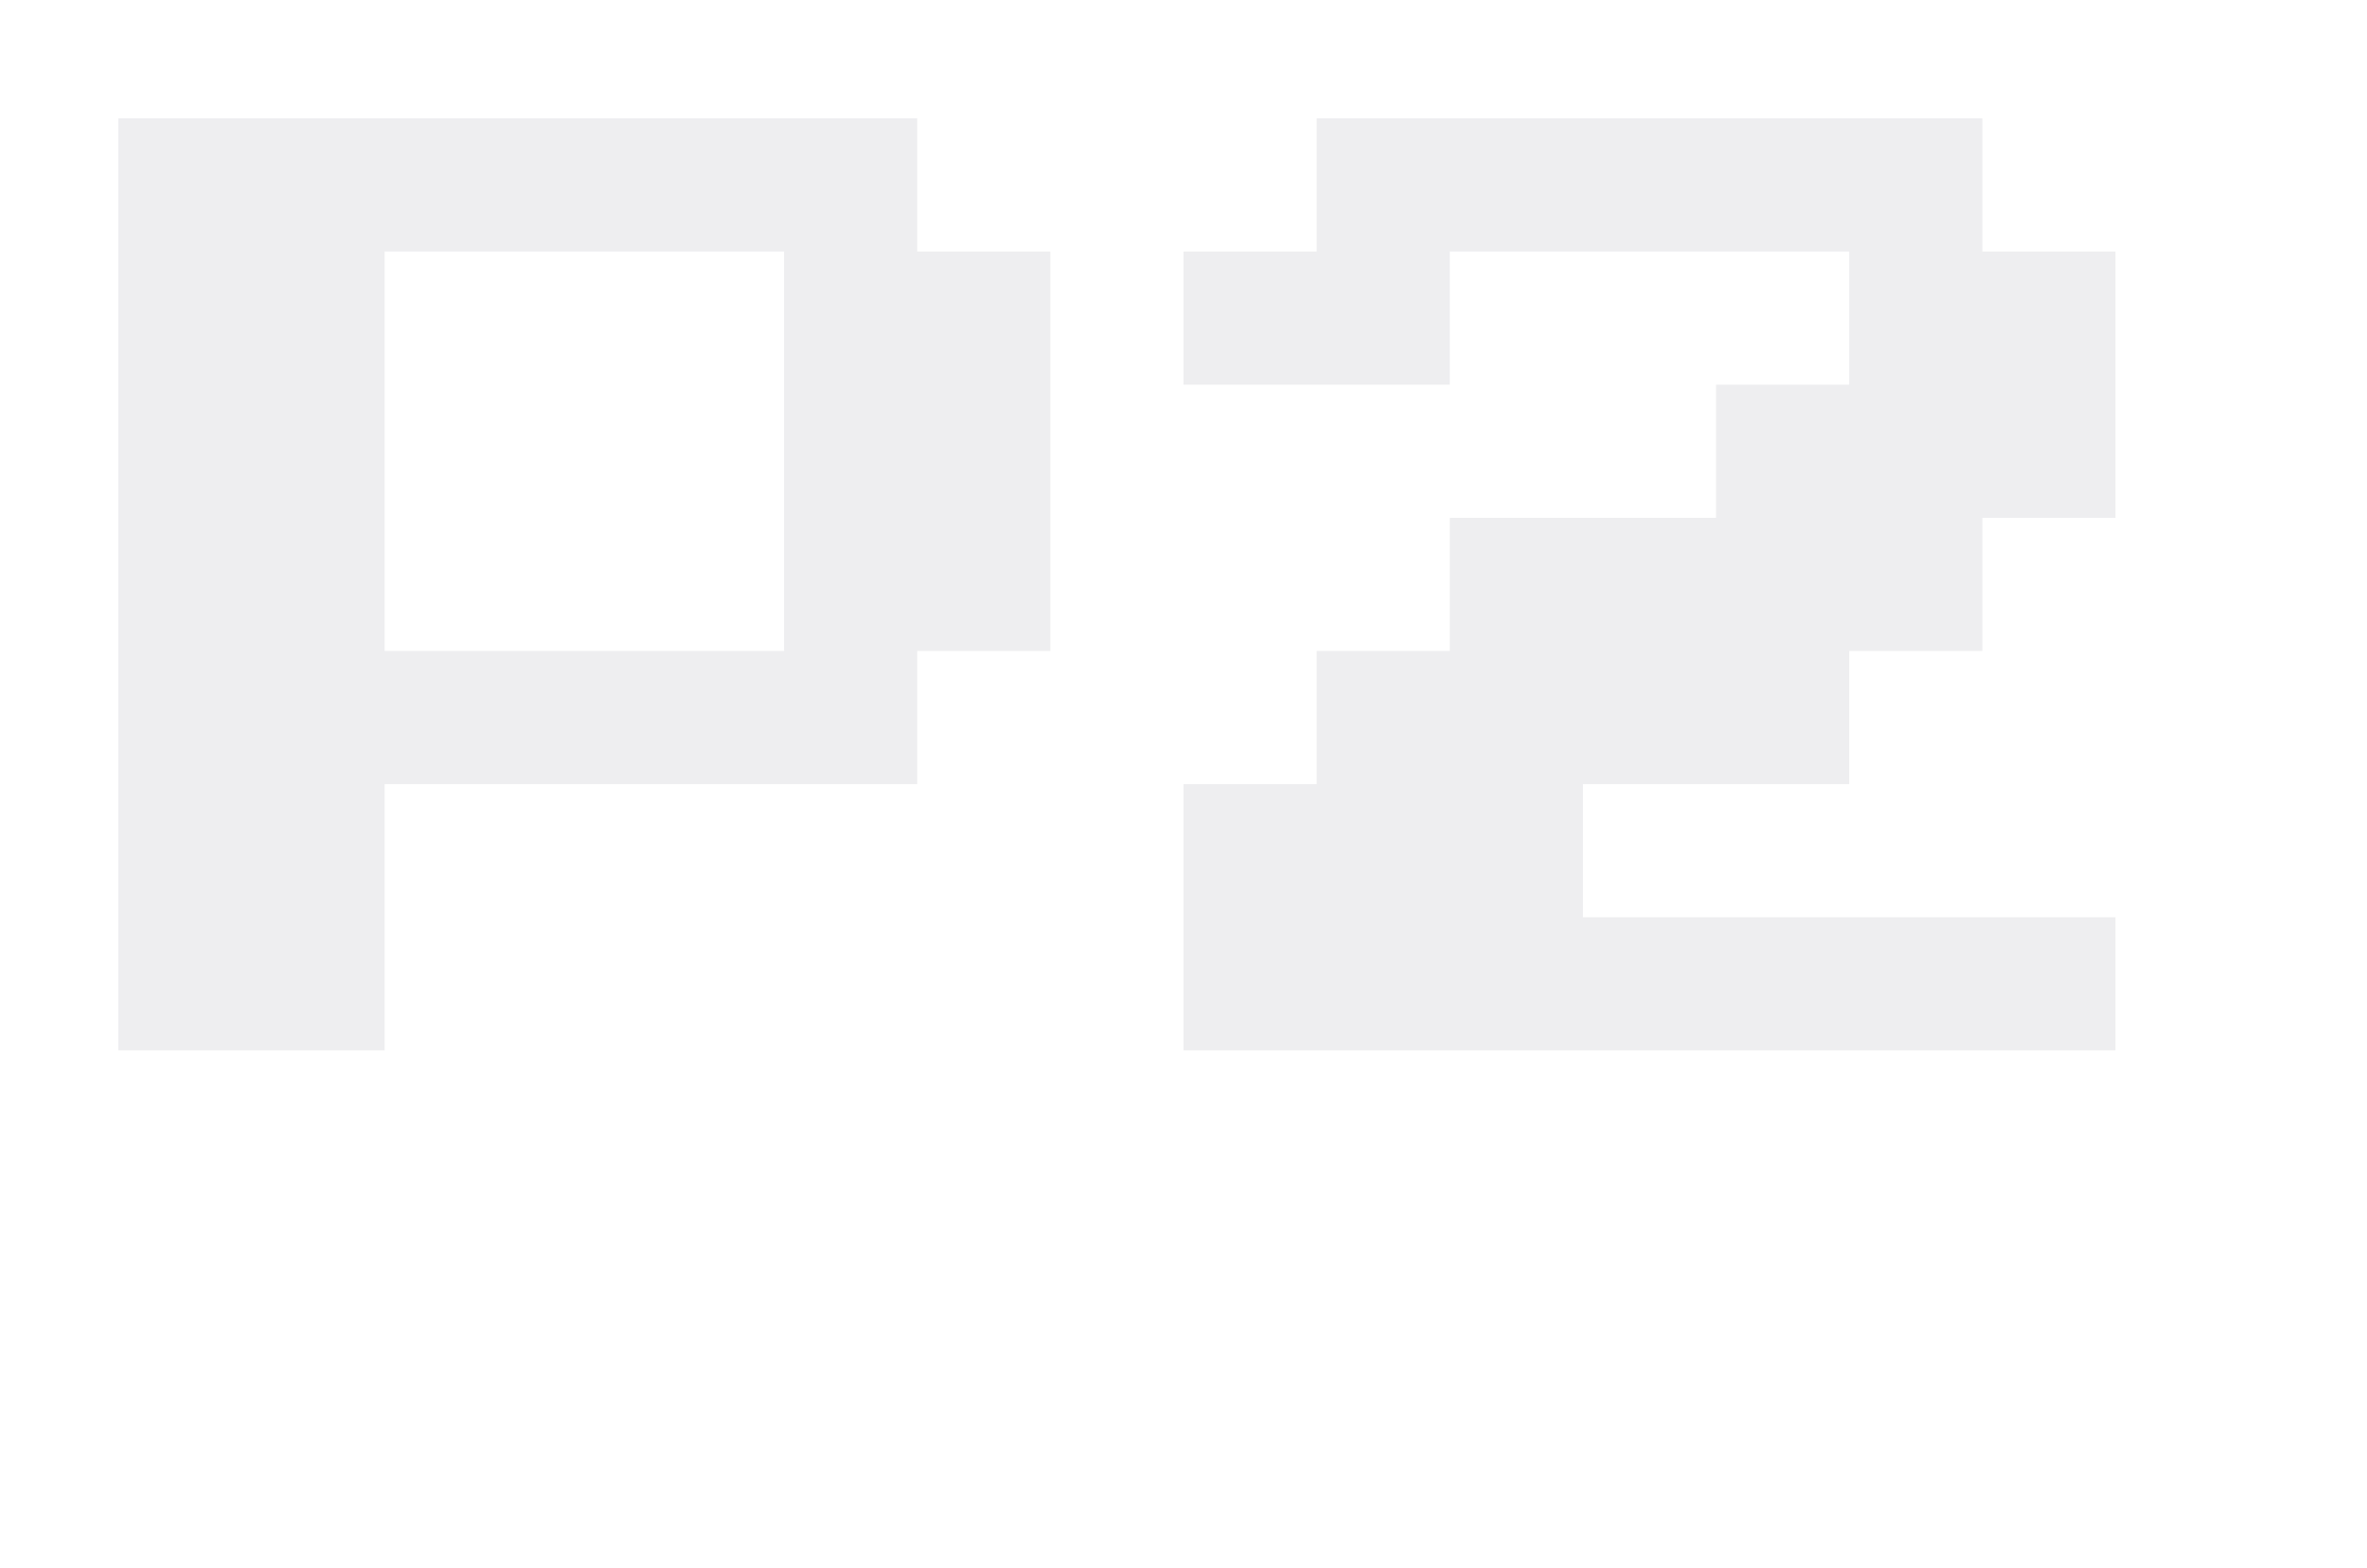 <svg width="80" height="53" viewBox="0 0 80 53" fill="none" xmlns="http://www.w3.org/2000/svg">
<g filter="url(#filter0_d)">
<path d="M4 31.5V0H31V4.5H35.5V18H31V22.5H13V31.5H4ZM13 18H26.5V4.5H13V18ZM40 31.5V22.5H44.5V18H49V13.5H58V9H62.5V4.5H49V9H40V4.5H44.5V0H67V4.5H71.5V13.5H67V18H62.5V22.5H53.5V27H71.5V31.5H40Z" fill="#EEEEF0"/>
</g>
<defs>
<filter id="filter0_d" x="0" y="0" width="75.5" height="39.5" filterUnits="userSpaceOnUse" color-interpolation-filters="sRGB">
<feFlood flood-opacity="0" result="BackgroundImageFix"/>
<feColorMatrix in="SourceAlpha" type="matrix" values="0 0 0 0 0 0 0 0 0 0 0 0 0 0 0 0 0 0 127 0"/>
<feOffset dy="4"/>
<feGaussianBlur stdDeviation="2"/>
<feColorMatrix type="matrix" values="0 0 0 0 0.904 0 0 0 0 0.038 0 0 0 0 0.038 0 0 0 0.7 0"/>
<feBlend mode="normal" in2="BackgroundImageFix" result="effect1_dropShadow"/>
<feBlend mode="normal" in="SourceGraphic" in2="effect1_dropShadow" result="shape"/>
</filter>
</defs>
</svg>
